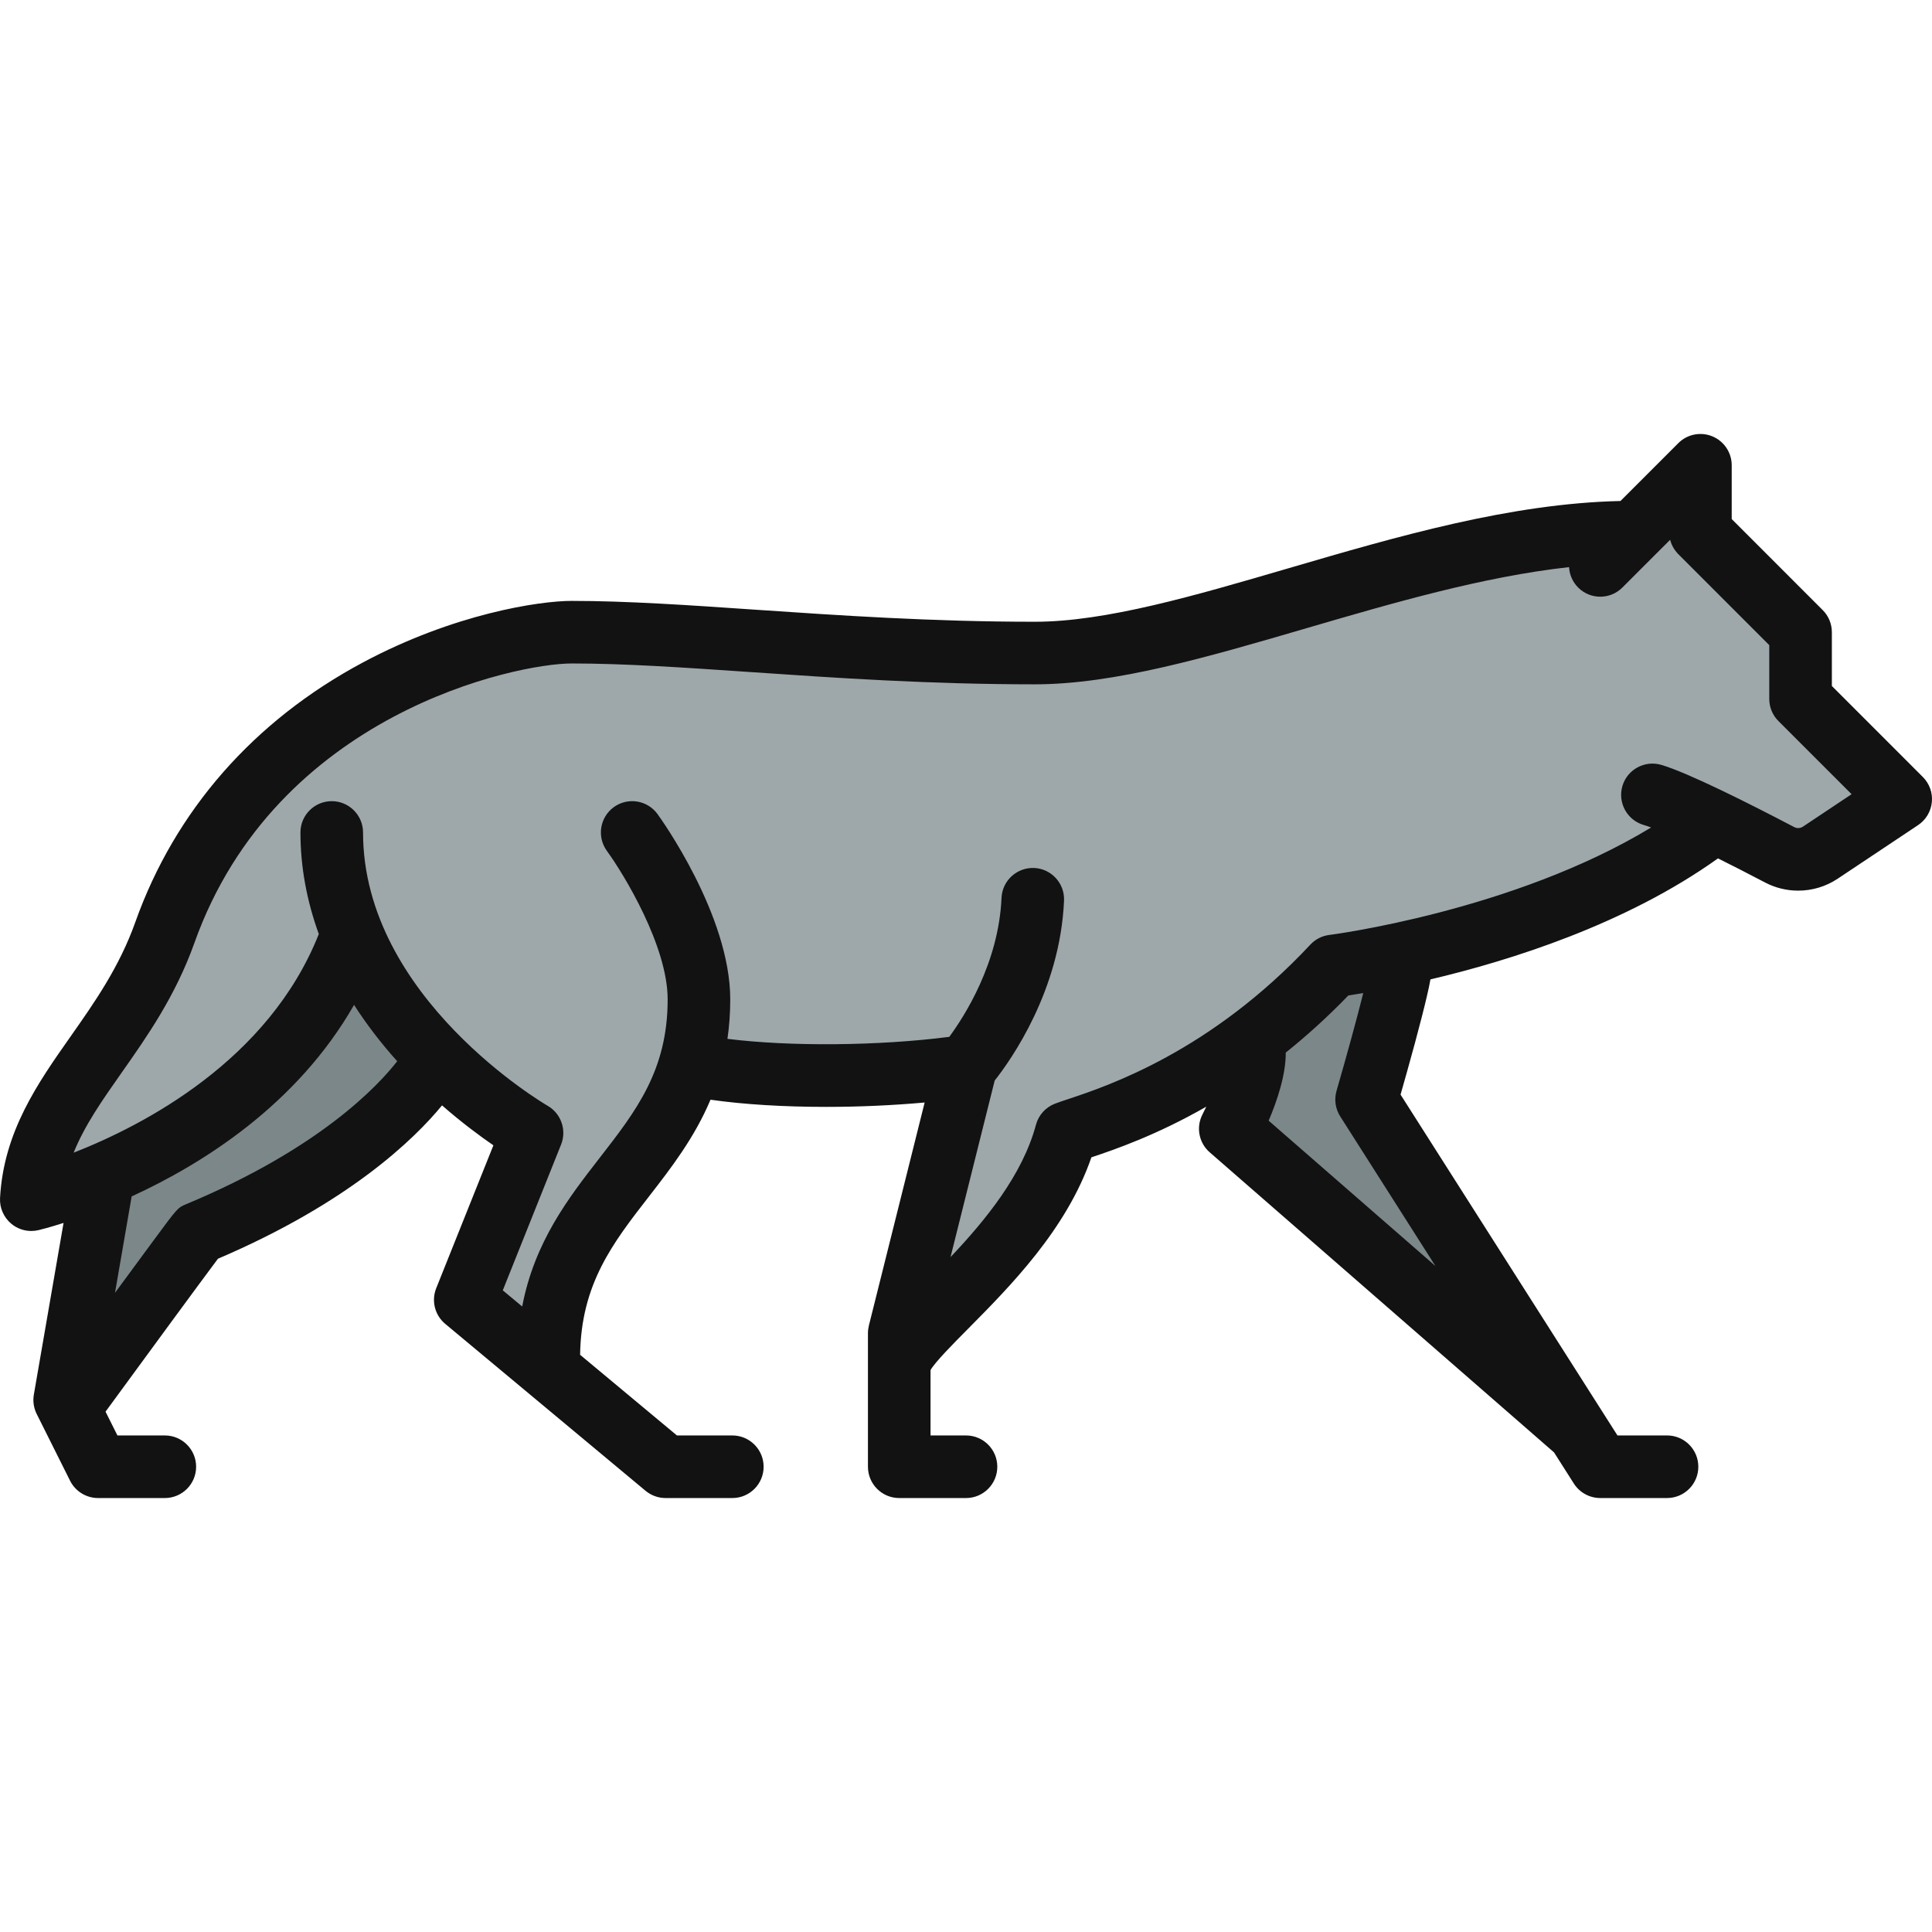 <?xml version="1.0" encoding="iso-8859-1"?>
<!-- Uploaded to: SVG Repo, www.svgrepo.com, Generator: SVG Repo Mixer Tools -->
<svg height="800px" width="800px" version="1.1" id="Layer_1" xmlns="http://www.w3.org/2000/svg" xmlns:xlink="http://www.w3.org/1999/xlink" 
	 viewBox="0 0 512 512" xml:space="preserve">
<g>
	<path style="fill:#7C8789;" d="M333.541,297.602l0.633-1.48c2.005-4.691,4.388-11.476,4.356-17.166l-0.006-1.069l0.835-0.669
		c5.747-4.605,11.258-9.634,16.377-14.948l0.524-0.545l0.749-0.109c1.046-0.153,2.376-0.359,3.893-0.621l3.341-0.576l-0.818,3.29
		c-1.597,6.419-4.317,16.374-7.099,25.98c-0.487,1.678-0.228,3.489,0.708,4.971l25.242,39.661l-3.319,2.854L333.541,297.602z"/>
	<path style="fill:#7C8789;" d="M355.161,295.842l25.246,39.667l-44.2-38.517c2.178-5.098,4.567-12.098,4.534-18.047
		c5.452-4.368,11.025-9.366,16.587-15.139c1.062-0.155,2.411-0.365,3.948-0.63c-1.681,6.757-4.49,16.963-7.077,25.899
		C353.537,291.364,353.89,293.83,355.161,295.842z"/>
	<path style="fill:#7C8789;" d="M28.3,342.232l4.61-26.693l1.059-0.485c18.21-8.348,43.043-23.772,57.942-49.845l1.81-3.168
		l1.972,3.07c3.237,5.041,7.011,9.969,11.218,14.645l1.239,1.376l-1.137,1.461c-5.158,6.628-21.019,23.655-56.829,38.569
		c-1.669,0.693-1.669,0.693-7.752,8.936c-2.821,3.805-6.467,8.767-10.169,13.817L28.3,342.232z"/>
	<path style="fill:#7C8789;" d="M93.832,266.305c3.273,5.098,7.077,10.086,11.434,14.929c-5.043,6.48-20.568,23.156-55.933,37.886
		c-2.234,0.929-2.234,0.929-8.681,9.665c-2.82,3.804-6.469,8.769-10.174,13.823l4.412-25.545
		C53.656,308.461,78.703,292.779,93.832,266.305z"/>
</g>
<g>
	<path style="fill:#9EA8AA;" d="M130.593,342.627l16.046-40.131c1.118-2.798-0.013-6.042-2.63-7.545
		c-2.072-1.219-50.011-29.937-50.011-74.34c0-3.354-2.728-6.082-6.082-6.082c-3.354,0-6.082,2.728-6.082,6.082
		c0,8.707,1.592,17.509,4.733,26.162l0.286,0.788l-0.309,0.78c-13.565,34.249-47.31,51.786-66.217,59.191l-4.765,1.867l1.905-4.748
		c2.997-7.471,7.841-14.368,12.971-21.669c6.591-9.374,14.061-19.997,18.979-33.785c22.101-62.132,87.164-75.581,102.084-75.581
		c14.041,0,29.573,1.059,47.559,2.285l0.133,0.009c22.038,1.517,47.014,3.236,75.057,3.236c20.826,0,45.356-7.176,71.325-14.773
		c23.083-6.744,46.954-13.718,70-16.276l2.321-0.258l0.13,2.331c0.085,1.504,0.712,2.914,1.766,3.967
		c1.146,1.153,2.669,1.786,4.297,1.786c1.628,0,3.152-0.633,4.292-1.779l8.852-8.852l7.58-7.556v5.006
		c0.064,0.215,0.145,0.439,0.242,0.668l0.069,0.142c0.238,0.524,0.562,1.016,0.963,1.466l0.155,0.184l24.846,24.857v15.17
		c0,1.605,0.648,3.168,1.779,4.291l21.298,21.299l-15.117,10.077c-0.741,0.499-1.61,0.765-2.507,0.765
		c-0.715,0-1.434-0.176-2.077-0.506c-17.045-8.933-29.412-14.731-34.835-16.333c-0.554-0.161-1.132-0.244-1.711-0.244
		c-2.685,0-5.09,1.796-5.849,4.367c-0.938,3.219,0.91,6.613,4.121,7.559c0.53,0.148,1.178,0.367,2.136,0.723l4.284,1.592
		l-3.907,2.371c-36.657,22.253-84.124,28.523-86.127,28.778c-1.427,0.171-2.736,0.837-3.703,1.878
		c-26.902,28.785-54.504,37.996-64.895,41.464c-1.558,0.511-2.687,0.892-3.624,1.25c-1.805,0.692-3.183,2.226-3.684,4.1
		c-3.829,14.266-14.392,26.735-23.166,36.004l-5.803,6.125l13.862-55.419l0.294-0.373c3.947-5.003,16.902-23.137,17.906-46.421
		c0.145-3.352-2.459-6.197-5.806-6.343l-0.232-0.004c-3.284,0-5.967,2.552-6.11,5.809c-0.775,17.905-10.24,32.574-14.273,38.051
		l-0.561,0.761l-0.938,0.121c-9.887,1.275-21.592,1.978-32.957,1.978c-9.715,0-18.84-0.5-26.386-1.446l-2.237-0.28l0.323-2.232
		c0.477-3.293,0.718-6.706,0.718-10.144c0-21.538-18.085-46.75-18.854-47.813c-1.14-1.565-2.985-2.502-4.931-2.502
		c-1.288,0-2.522,0.401-3.569,1.16c-2.708,1.972-3.312,5.786-1.344,8.501c4.597,6.305,16.533,25.911,16.533,40.655
		c0,19.57-8.574,30.604-18.502,43.378c-7.932,10.212-16.923,21.787-20.086,38.423l-0.701,3.689L130.593,342.627z"/>
	<path style="fill:#9EA8AA;" d="M443.109,144.466c0.332,0.73,0.774,1.404,1.327,2.024c0.055,0.066,0.111,0.133,0.166,0.199
		c0.055,0.055,0.111,0.111,0.166,0.165l24.107,24.119v14.254c0,2.201,0.874,4.313,2.433,5.861l19.385,19.385l-12.872,8.581
		c-0.708,0.475-1.592,0.52-2.344,0.133c-12.153-6.37-28.143-14.398-35.221-16.488c-4.401-1.283-9.013,1.227-10.306,5.618
		c-1.283,4.401,1.227,9.013,5.618,10.306c0.553,0.155,1.216,0.387,1.991,0.675c-36.526,22.172-84.74,28.409-85.26,28.475
		c-1.935,0.232-3.716,1.139-5.043,2.566c-26.54,28.398-53.766,37.466-64.006,40.883c-1.515,0.498-2.698,0.896-3.682,1.272
		c-2.477,0.951-4.346,3.03-5.032,5.596c-3.583,13.347-13.414,25.312-22.636,35.055l11.7-46.777
		c4.335-5.496,17.35-23.864,18.379-47.695c0.199-4.578-3.351-8.449-7.918-8.648c-4.578-0.177-8.449,3.351-8.648,7.918
		c-0.752,17.35-9.919,31.505-13.845,36.835c-18.777,2.422-42.287,2.599-58.786,0.531c0.476-3.284,0.741-6.757,0.741-10.461
		c0-22.349-18.49-48.026-19.275-49.11c-2.698-3.705-7.885-4.523-11.589-1.836c-3.705,2.698-4.523,7.885-1.836,11.589
		c4.49,6.159,16.112,25.235,16.112,39.357c0,18.81-8.36,29.57-18.036,42.022c-8.194,10.55-17.251,22.216-20.513,39.368l-5.142-4.28
		l15.448-38.638c1.537-3.848,0-8.227-3.583-10.284c-0.487-0.288-48.9-28.542-48.9-72.421c0-4.578-3.716-8.294-8.294-8.294
		c-4.578,0-8.294,3.716-8.294,8.294c0,9.057,1.659,18.08,4.866,26.916c-13.259,33.475-46.39,50.669-64.968,57.946
		c2.897-7.221,7.586-13.9,12.728-21.221c6.679-9.499,14.243-20.27,19.253-34.314c21.674-60.931,85.392-74.113,100-74.113
		c14,0,29.537,1.062,47.54,2.289c22.183,1.526,47.319,3.24,75.208,3.24c21.143,0,45.826-7.221,71.945-14.862
		c23.09-6.746,46.81-13.668,69.623-16.2c0.111,1.968,0.907,3.904,2.411,5.408c1.615,1.626,3.738,2.433,5.861,2.433
		c2.123,0,4.246-0.807,5.861-2.433l8.847-8.847l3.804-3.793c0,0.033,0.022,0.066,0.033,0.1c0.1,0.376,0.232,0.752,0.387,1.117
		C443.043,144.343,443.075,144.409,443.109,144.466z"/>
</g>
<path style="fill:#121212;" d="M509.569,205.906c1.758,1.758,2.643,4.202,2.389,6.679c-0.243,2.477-1.581,4.7-3.649,6.082
	l-21.287,14.188c-3.163,2.112-6.812,3.175-10.483,3.175c-2.997,0-6.005-0.709-8.747-2.145c-4.512-2.366-8.703-4.512-12.507-6.403
	c-24.373,17.439-55.081,27.093-76.203,32.069c-0.232,1.36-0.553,2.787-0.907,4.313c-0.708,3.074-1.78,7.254-3.163,12.407
	c-1.415,5.242-2.897,10.472-3.848,13.812l57.481,90.324h13.137c4.578,0,8.294,3.716,8.294,8.294s-3.716,8.294-8.294,8.294h-17.693
	c-2.831,0-5.474-1.449-7-3.837l-5.242-8.249l-91.253-79.53c-2.897-2.511-3.682-6.69-1.902-10.086
	c0.332-0.651,0.664-1.327,0.984-2.013c-13.215,7.564-24.24,11.357-30.444,13.425c-6.591,19.12-21.553,34.203-32.688,45.439
	c-3.904,3.937-8.703,8.779-9.941,10.937v17.328h9.4c4.578,0,8.294,3.716,8.294,8.294s-3.716,8.294-8.294,8.294h-17.693
	c-4.578,0-8.294-3.716-8.294-8.294v-35.387c0-0.675,0.088-1.349,0.243-2.013l14.785-59.129c-8.46,0.763-17.373,1.161-26.064,1.161
	c-11.125,0-21.851-0.629-30.687-1.902c-4.269,10.129-10.494,18.158-16.289,25.622c-9.654,12.418-17.992,23.189-18.268,41.977
	l25.655,21.376h14.685c4.578,0,8.294,3.716,8.294,8.294s-3.716,8.294-8.294,8.294h-17.693c-1.935,0-3.815-0.686-5.308-1.924
	l-53.08-44.233c-2.765-2.3-3.727-6.115-2.389-9.455l15.15-37.864c-3.561-2.444-8.371-6.005-13.613-10.583
	c-7.354,8.957-24.638,25.788-59.383,40.639c-4.346,5.782-19.474,26.418-29.791,40.528l3.152,6.303h12.562
	c4.578,0,8.294,3.716,8.294,8.294c0,4.578-3.716,8.294-8.294,8.294H25.988c-3.141,0-6.016-1.78-7.42-4.589l-8.847-17.693
	c-0.785-1.581-1.051-3.373-0.752-5.12l7.874-45.505c-3.738,1.195-6.126,1.793-6.613,1.902c-0.641,0.155-1.294,0.232-1.935,0.232
	c-1.924,0-3.804-0.664-5.308-1.924c-2.013-1.681-3.118-4.213-2.975-6.823c0.962-17.572,9.964-30.377,18.666-42.763
	c6.37-9.057,12.949-18.423,17.185-30.344c10.516-29.548,31.372-53.334,60.301-68.805c24.151-12.916,46.755-16.322,55.336-16.322
	c14.564,0,31.129,1.128,48.668,2.333c21.918,1.493,46.755,3.196,74.08,3.196c18.766,0,42.342-6.889,67.29-14.199
	c28.895-8.449,58.731-17.151,87.903-17.804l15.327-15.327c2.366-2.378,5.938-3.085,9.035-1.802c3.096,1.283,5.12,4.313,5.12,7.663
	v14.254l24.107,24.118c1.559,1.548,2.433,3.66,2.433,5.861v14.254L509.569,205.906z M477.82,219.053l12.872-8.581l-19.385-19.385
	c-1.559-1.547-2.433-3.66-2.433-5.861v-14.254l-24.107-24.119c-0.055-0.055-0.111-0.111-0.166-0.165
	c-0.055-0.067-0.111-0.134-0.166-0.199c-0.553-0.619-0.995-1.294-1.327-2.024c-0.033-0.055-0.066-0.122-0.088-0.188
	c-0.155-0.365-0.288-0.741-0.387-1.117c-0.011-0.033-0.033-0.066-0.033-0.1l-3.804,3.793l-8.847,8.847
	c-1.615,1.626-3.738,2.433-5.861,2.433c-2.123,0-4.246-0.807-5.861-2.433c-1.504-1.503-2.3-3.438-2.411-5.408
	c-22.813,2.532-46.533,9.455-69.623,16.2c-26.12,7.641-50.802,14.862-71.945,14.862c-27.889,0-53.025-1.714-75.208-3.24
	c-18.003-1.227-33.54-2.289-47.54-2.289c-14.608,0-78.326,13.182-100,74.113c-5.009,14.044-12.573,24.815-19.253,34.314
	c-5.142,7.321-9.831,14-12.728,21.221c18.578-7.276,51.709-24.472,64.968-57.946c-3.207-8.836-4.866-17.858-4.866-26.916
	c0-4.578,3.716-8.294,8.294-8.294s8.294,3.716,8.294,8.294c0,43.879,48.413,72.133,48.9,72.421c3.583,2.057,5.12,6.436,3.583,10.284
	l-15.448,38.638l5.142,4.28c3.262-17.151,12.319-28.818,20.513-39.368c9.676-12.452,18.036-23.211,18.036-42.022
	c0-14.121-11.622-33.197-16.112-39.357c-2.687-3.705-1.869-8.891,1.836-11.589c3.705-2.687,8.891-1.869,11.589,1.836
	c0.785,1.084,19.275,26.761,19.275,49.11c0,3.705-0.265,7.177-0.741,10.461c16.499,2.068,40.009,1.891,58.786-0.531
	c3.926-5.33,13.093-19.485,13.845-36.835c0.199-4.567,4.069-8.095,8.648-7.918c4.567,0.2,8.117,4.071,7.918,8.648
	c-1.028,23.831-14.044,42.199-18.379,47.695l-11.7,46.777c9.223-9.742,19.053-21.707,22.636-35.055
	c0.686-2.566,2.554-4.645,5.032-5.595c0.984-0.376,2.167-0.774,3.682-1.272c10.24-3.417,37.466-12.485,64.006-40.883
	c1.327-1.427,3.107-2.333,5.043-2.566c0.52-0.066,48.734-6.303,85.26-28.475c-0.774-0.288-1.438-0.52-1.991-0.675
	c-4.39-1.294-6.9-5.905-5.618-10.306c1.294-4.39,5.905-6.9,10.306-5.618c7.077,2.091,23.068,10.118,35.221,16.488
	C476.228,219.574,477.113,219.53,477.82,219.053z M380.407,335.509l-25.246-39.667c-1.272-2.013-1.626-4.479-0.962-6.768
	c2.588-8.935,5.396-19.142,7.077-25.899c-1.537,0.265-2.886,0.475-3.948,0.63c-5.562,5.772-11.136,10.771-16.587,15.139
	c0.033,5.949-2.355,12.949-4.534,18.047L380.407,335.509z M105.265,281.234c-4.357-4.842-8.161-9.831-11.434-14.929
	c-15.128,26.474-40.175,42.155-58.941,50.758l-4.412,25.545c3.705-5.054,7.354-10.019,10.174-13.823
	c6.447-8.736,6.447-8.736,8.681-9.665C84.697,304.39,100.223,287.715,105.265,281.234z"/>
</svg>